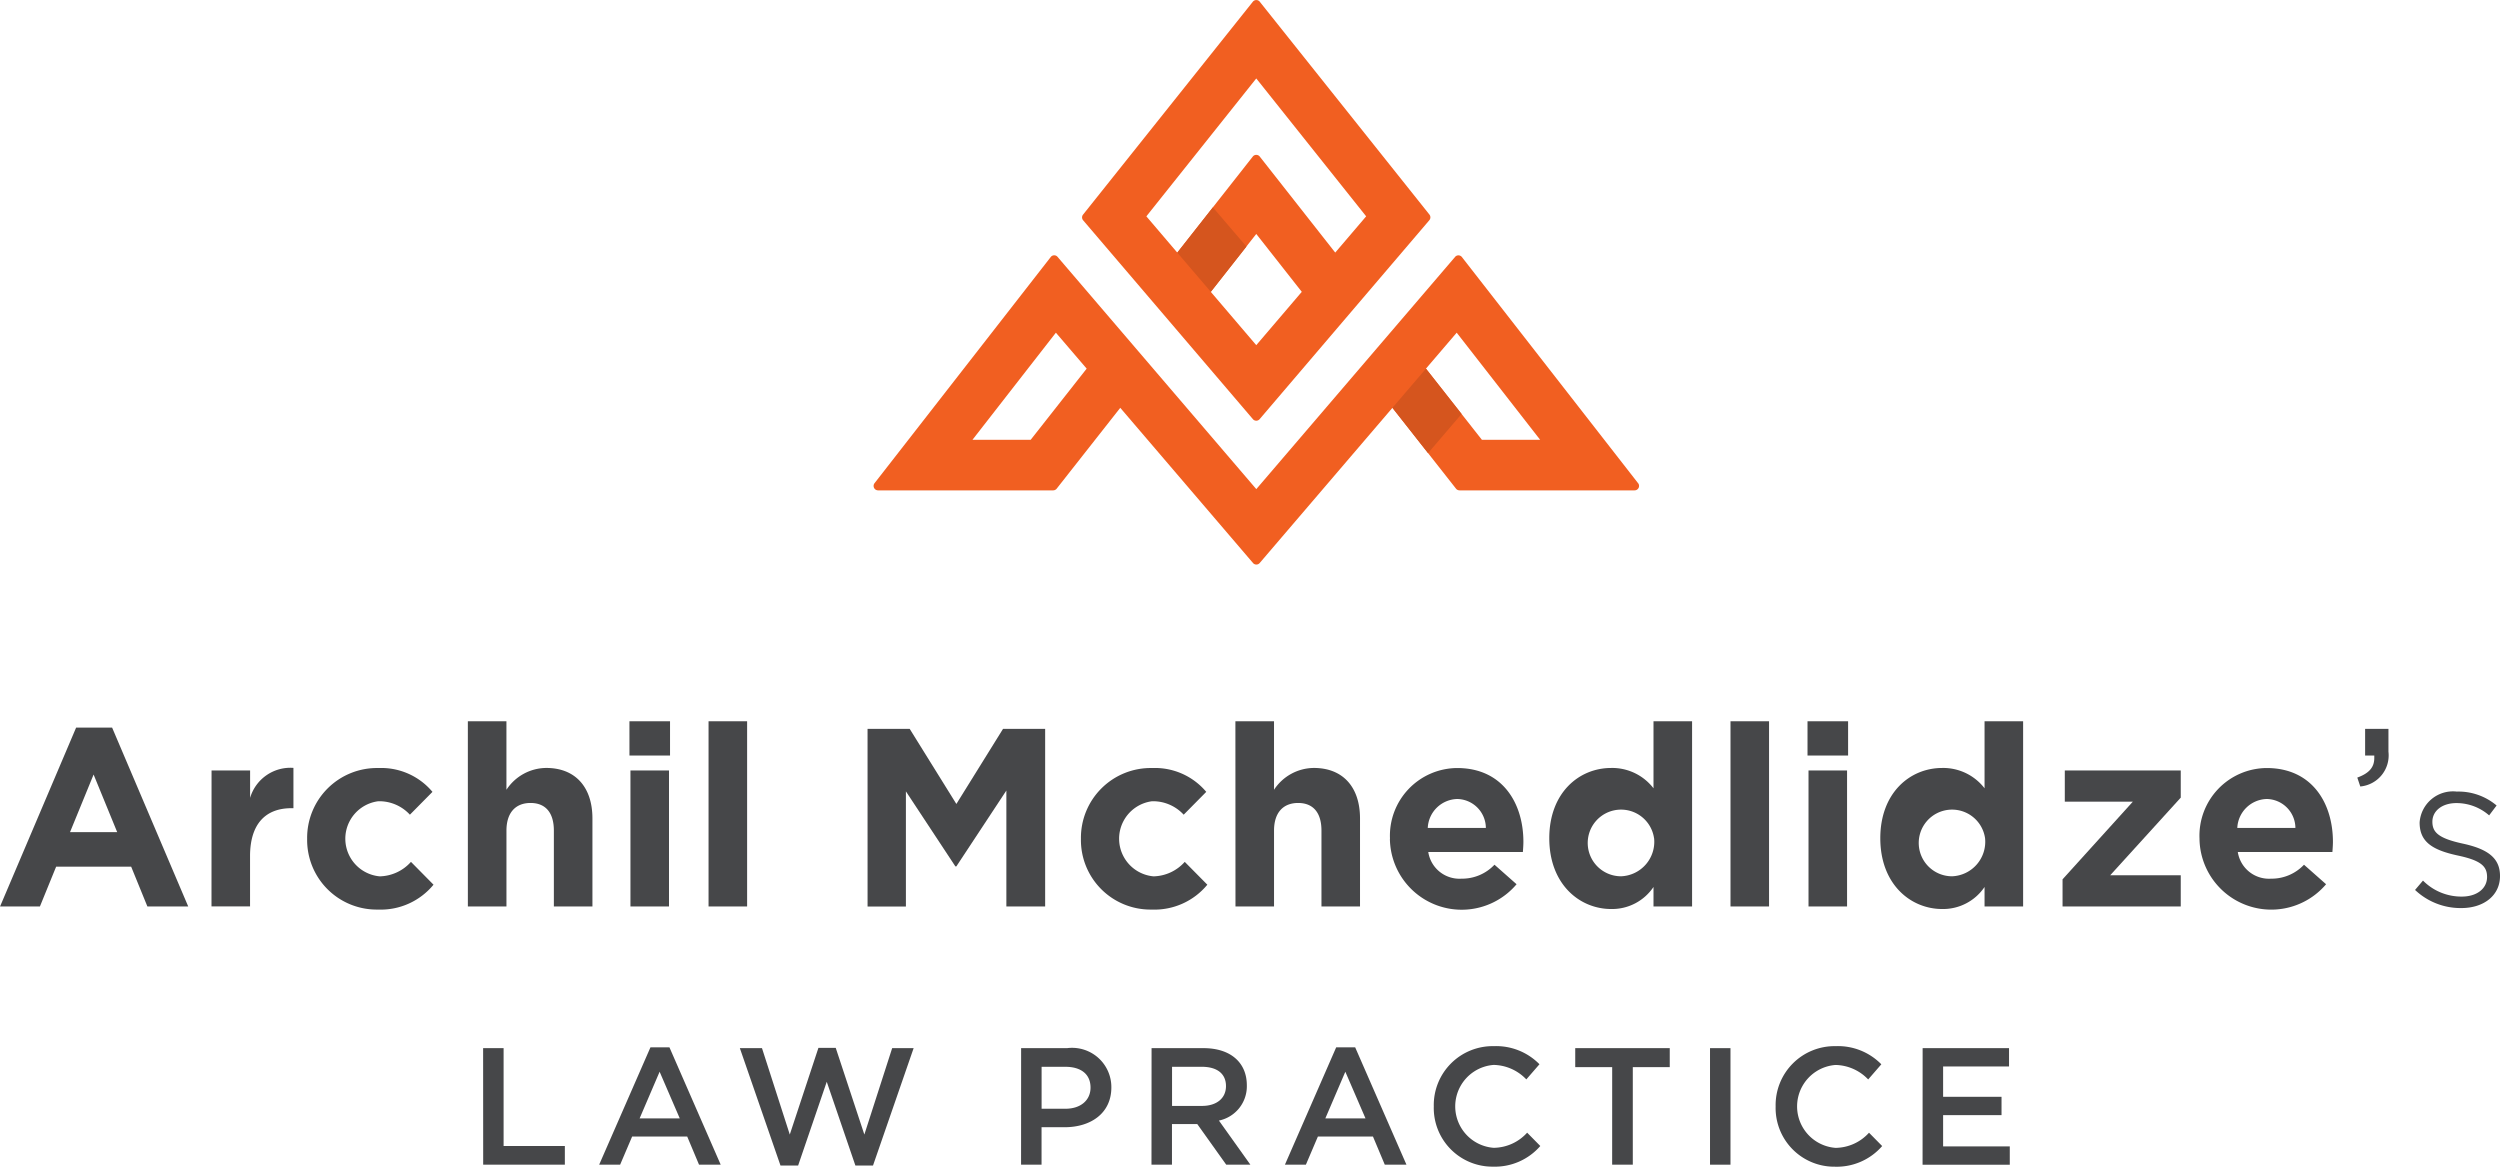<svg xmlns="http://www.w3.org/2000/svg" xmlns:xlink="http://www.w3.org/1999/xlink" width="150" height="70" viewBox="0 0 150 70">
  <defs>
    <linearGradient id="linear-gradient" x1="-303.867" y1="112.896" x2="-303.033" y2="112.082" gradientUnits="objectBoundingBox">
      <stop offset="0" stop-color="#d5551e"/>
      <stop offset="1" stop-color="#f15f21" stop-opacity="0"/>
    </linearGradient>
    <linearGradient id="linear-gradient-2" x1="269.092" y1="112.896" x2="269.926" y2="112.082" xlink:href="#linear-gradient"/>
    <linearGradient id="linear-gradient-3" x1="269.143" y1="-40.021" x2="269.977" y2="-40.835" xlink:href="#linear-gradient"/>
    <linearGradient id="linear-gradient-4" x1="-306.444" y1="-40.021" x2="-305.61" y2="-40.835" xlink:href="#linear-gradient"/>
  </defs>
  <g id="Group_89" data-name="Group 89" transform="translate(5906.582 -9305)">
    <g id="Group_87" data-name="Group 87" transform="translate(-5854.17 9305)">
      <g id="Group_86" data-name="Group 86" transform="translate(0 0)">
        <path id="Path_58" data-name="Path 58" d="M406.191,237.848a.264.264,0,0,0,.4,0l10.184-11.938a.268.268,0,0,0,.006-.339L406.6,212.8a.261.261,0,0,0-.206-.1.268.268,0,0,0-.208.1L396,225.572a.268.268,0,0,0,0,.339Zm.2-20.444,6.594,8.273-1.856,2.175-4.53-5.762a.261.261,0,0,0-.208-.1.257.257,0,0,0-.208.1l-4.532,5.762-1.854-2.175Zm0,9.33,2.731,3.473-2.731,3.2-2.73-3.2Z" transform="translate(-383.427 -212.697)" fill="#f15f21"/>
        <path id="Path_59" data-name="Path 59" d="M411.87,263.029l-10.577-13.575a.265.265,0,0,0-.2-.1h-.007a.255.255,0,0,0-.2.094L388.959,263.38l-11.925-13.935a.256.256,0,0,0-.2-.094h-.006a.265.265,0,0,0-.2.1l-10.576,13.575a.267.267,0,0,0,.21.429h10.508a.271.271,0,0,0,.21-.1l3.817-4.853,7.965,9.312a.265.265,0,0,0,.2.092.262.262,0,0,0,.2-.092l7.965-9.312,3.816,4.853a.273.273,0,0,0,.209.1H411.66a.267.267,0,0,0,.21-.429Zm-9.374-2.607-3.358-4.271,1.845-2.157,5.008,6.428Zm-30.568,0,5.006-6.428,1.847,2.157-3.36,4.271Z" transform="translate(-365.993 -234.033)" fill="#f15f21"/>
      </g>
      <path id="Path_60" data-name="Path 60" d="M395.625,267.973l-2.137,2.718-2.013-2.351,2.138-2.718Z" transform="translate(-380.825 -243.503)" fill="url(#linear-gradient)"/>
      <path id="Path_61" data-name="Path 61" d="M440.486,267.973l2.138,2.718,2.011-2.351-2.137-2.718Z" transform="translate(-409.353 -243.503)" fill="url(#linear-gradient-2)"/>
      <path id="Path_62" data-name="Path 62" d="M409.6,245.186l2.136-2.718,2.012,2.351-2.136,2.718Z" transform="translate(-391.374 -230.026)" fill="url(#linear-gradient-3)"/>
      <path id="Path_63" data-name="Path 63" d="M426.513,245.186l-2.135-2.718-2.013,2.351,2.137,2.718Z" transform="translate(-398.805 -230.026)" fill="url(#linear-gradient-4)"/>
    </g>
    <g id="Group_88" data-name="Group 88" transform="translate(-3)">
      <g id="Group_81" data-name="Group 81" transform="translate(-5903.582 9348.276)">
        <path id="Path_23" data-name="Path 23" d="M176.063,322.744h2.16l4.566,10.731h-2.45l-.974-2.39h-4.5l-.974,2.39H171.5Zm2.465,6.272-1.416-3.457-1.415,3.457Z" transform="translate(-171.496 -322.363)" fill="#464749"/>
        <path id="Path_24" data-name="Path 24" d="M214.521,331.093h2.313v1.644a2.52,2.52,0,0,1,2.6-1.8v2.419h-.122c-1.537,0-2.481.929-2.481,2.878v3.013h-2.313Z" transform="translate(-201.828 -328.14)" fill="#464749"/>
        <path id="Path_25" data-name="Path 25" d="M233.968,335.2a4.189,4.189,0,0,1,4.278-4.246,4.009,4.009,0,0,1,3.241,1.43l-1.354,1.37a2.5,2.5,0,0,0-1.9-.807,2.267,2.267,0,0,0,.091,4.506,2.588,2.588,0,0,0,1.873-.869l1.353,1.37a4.1,4.1,0,0,1-3.332,1.492A4.173,4.173,0,0,1,233.968,335.2Z" transform="translate(-215.539 -328.148)" fill="#464749"/>
        <path id="Path_26" data-name="Path 26" d="M264.767,321.453h2.315v4.111a2.88,2.88,0,0,1,2.39-1.31c1.749,0,2.77,1.156,2.77,3.029v5.281h-2.314v-4.55c0-1.1-.518-1.659-1.4-1.659s-1.445.563-1.445,1.659v4.55h-2.315Z" transform="translate(-236.696 -321.453)" fill="#464749"/>
        <path id="Path_27" data-name="Path 27" d="M297.064,321.453H299.5v2.056h-2.435Zm.061,2.953h2.313v8.159h-2.313Z" transform="translate(-259.298 -321.453)" fill="#464749"/>
        <path id="Path_28" data-name="Path 28" d="M312.85,321.453h2.314v11.112H312.85Z" transform="translate(-270.337 -321.453)" fill="#464749"/>
        <path id="Path_29" data-name="Path 29" d="M344.371,323H346.9l2.8,4.506L352.5,323h2.527v10.656H352.7V326.7l-3,4.55h-.061l-2.967-4.5v6.909h-2.3Z" transform="translate(-292.318 -322.544)" fill="#464749"/>
        <path id="Path_30" data-name="Path 30" d="M386.985,335.2a4.188,4.188,0,0,1,4.277-4.246,4.014,4.014,0,0,1,3.242,1.43l-1.354,1.37a2.5,2.5,0,0,0-1.9-.807,2.267,2.267,0,0,0,.091,4.506,2.586,2.586,0,0,0,1.873-.869l1.355,1.37a4.108,4.108,0,0,1-3.334,1.492A4.172,4.172,0,0,1,386.985,335.2Z" transform="translate(-322.129 -328.148)" fill="#464749"/>
        <path id="Path_31" data-name="Path 31" d="M417.783,321.453H420.1v4.111a2.884,2.884,0,0,1,2.389-1.31c1.75,0,2.771,1.156,2.771,3.029v5.281h-2.313v-4.55c0-1.1-.517-1.659-1.4-1.659s-1.446.563-1.446,1.659v4.55h-2.313Z" transform="translate(-343.659 -321.453)" fill="#464749"/>
        <path id="Path_32" data-name="Path 32" d="M448.581,335.2a4.061,4.061,0,0,1,4.032-4.246c2.723,0,3.973,2.116,3.973,4.428,0,.183-.016.4-.031.61h-5.677a1.892,1.892,0,0,0,1.995,1.6,2.67,2.67,0,0,0,1.978-.837l1.325,1.171a4.308,4.308,0,0,1-7.6-2.724Zm5.753-.653a1.75,1.75,0,0,0-1.721-1.735,1.817,1.817,0,0,0-1.765,1.735Z" transform="translate(-365.182 -328.148)" fill="#464749"/>
        <path id="Path_33" data-name="Path 33" d="M480.311,328.471c0-2.724,1.779-4.216,3.714-4.216a3.128,3.128,0,0,1,2.539,1.219v-4.02h2.315v11.112h-2.315v-1.171a2.994,2.994,0,0,1-2.539,1.323C482.121,332.717,480.311,331.224,480.311,328.471Zm6.286,0a2,2,0,1,0-1.98,2.283A2.071,2.071,0,0,0,486.6,328.471Z" transform="translate(-387.354 -321.453)" fill="#464749"/>
        <path id="Path_34" data-name="Path 34" d="M516.731,321.453h2.313v11.112h-2.313Z" transform="translate(-412.901 -321.453)" fill="#464749"/>
        <path id="Path_35" data-name="Path 35" d="M532.1,321.453h2.435v2.056H532.1Zm.06,2.953h2.313v8.159h-2.313Z" transform="translate(-423.649 -321.453)" fill="#464749"/>
        <path id="Path_36" data-name="Path 36" d="M546.292,328.471c0-2.724,1.779-4.216,3.714-4.216a3.132,3.132,0,0,1,2.541,1.219v-4.02h2.314v11.112h-2.314v-1.171a3,3,0,0,1-2.541,1.323C548.1,332.717,546.292,331.224,546.292,328.471Zm6.286,0a2,2,0,1,0-1.979,2.283A2.071,2.071,0,0,0,552.578,328.471Z" transform="translate(-433.474 -321.453)" fill="#464749"/>
        <path id="Path_37" data-name="Path 37" d="M581.423,337.994l4.216-4.658h-4.081v-1.873h6.957v1.629l-4.232,4.658h4.232v1.873h-7.092Z" transform="translate(-457.67 -328.51)" fill="#464749"/>
        <path id="Path_38" data-name="Path 38" d="M609.28,335.2a4.061,4.061,0,0,1,4.032-4.246c2.726,0,3.973,2.116,3.973,4.428,0,.183-.016.4-.032.61h-5.676a1.892,1.892,0,0,0,1.993,1.6,2.67,2.67,0,0,0,1.979-.837l1.325,1.171a4.308,4.308,0,0,1-7.595-2.724Zm5.753-.653a1.749,1.749,0,0,0-1.721-1.735,1.818,1.818,0,0,0-1.765,1.735Z" transform="translate(-477.309 -328.148)" fill="#464749"/>
        <path id="Path_39" data-name="Path 39" d="M641.37,325.923c.7-.256,1.019-.608,1.019-1.172V324.6h-.55V323h1.4v1.372a1.873,1.873,0,0,1-1.69,2.085Z" transform="translate(-499.932 -322.544)" fill="#464749"/>
        <path id="Path_40" data-name="Path 40" d="M653.116,341.66l.476-.562a3.24,3.24,0,0,0,2.33.96c.911,0,1.515-.486,1.515-1.174,0-.631-.34-.991-1.767-1.292-1.562-.338-2.28-.843-2.28-1.98a2.006,2.006,0,0,1,2.231-1.854,3.544,3.544,0,0,1,2.388.835l-.448.593a2.974,2.974,0,0,0-1.959-.738c-.883,0-1.446.486-1.446,1.115s.348,1,1.845,1.321c1.513.331,2.213.882,2.213,1.941,0,1.164-.97,1.922-2.322,1.922A3.978,3.978,0,0,1,653.116,341.66Z" transform="translate(-508.213 -331.539)" fill="#464749"/>
      </g>
      <g id="Group_84" data-name="Group 84" transform="translate(-5874.595 9367.769)">
        <path id="Path_47" data-name="Path 47" d="M265.006,386.92h1.229v5.873h3.675v1.119h-4.9Z" transform="translate(-265.006 -386.8)" fill="#464749"/>
        <path id="Path_48" data-name="Path 48" d="M291.7,386.75h1.138l3.076,7.042h-1.3l-.709-1.688h-3.305l-.72,1.688h-1.258Zm1.758,4.265-1.209-2.8-1.2,2.8Z" transform="translate(-281.659 -386.68)" fill="#464749"/>
        <path id="Path_49" data-name="Path 49" d="M317.221,386.872h1.328l1.668,5.184,1.718-5.2h1.039l1.717,5.2,1.669-5.184h1.288l-2.437,7.042h-1.058l-1.718-5.024-1.717,5.024h-1.059Z" transform="translate(-301.817 -386.752)" fill="#464749"/>
        <path id="Path_50" data-name="Path 50" d="M374.428,386.92h2.757a2.356,2.356,0,0,1,2.657,2.357c0,1.568-1.259,2.387-2.8,2.387h-1.388v2.247h-1.229Zm2.657,3.636c.928,0,1.508-.519,1.508-1.269,0-.819-.589-1.248-1.508-1.248h-1.428v2.517Z" transform="translate(-342.148 -386.8)" fill="#464749"/>
        <path id="Path_51" data-name="Path 51" d="M400.959,386.92h3.116c1.638,0,2.6.879,2.6,2.228A2.1,2.1,0,0,1,405,391.265l1.888,2.647h-1.449l-1.738-2.437h-1.518v2.437h-1.229Zm3.026,3.466c.879,0,1.439-.459,1.439-1.189,0-.749-.54-1.158-1.449-1.158h-1.787v2.347Z" transform="translate(-360.852 -386.8)" fill="#464749"/>
        <path id="Path_52" data-name="Path 52" d="M431.162,386.75H432.3l3.077,7.042h-1.3l-.709-1.688h-3.305l-.72,1.688h-1.258Zm1.758,4.265-1.21-2.8-1.2,2.8Z" transform="translate(-379.977 -386.68)" fill="#464749"/>
        <path id="Path_53" data-name="Path 53" d="M458.359,390.13a3.537,3.537,0,0,1,3.606-3.616A3.642,3.642,0,0,1,464.7,387.6l-.789.909a2.779,2.779,0,0,0-1.958-.869,2.494,2.494,0,0,0,0,4.974,2.741,2.741,0,0,0,2.008-.909l.789.8a3.608,3.608,0,0,1-2.837,1.239A3.521,3.521,0,0,1,458.359,390.13Z" transform="translate(-401.319 -386.514)" fill="#464749"/>
        <path id="Path_54" data-name="Path 54" d="M489.346,388.059h-2.217V386.92H492.8v1.139h-2.217v5.853h-1.239Z" transform="translate(-421.602 -386.8)" fill="#464749"/>
        <path id="Path_55" data-name="Path 55" d="M514.544,386.92h1.228v6.992h-1.228Z" transform="translate(-440.93 -386.8)" fill="#464749"/>
        <path id="Path_56" data-name="Path 56" d="M527.887,390.13a3.538,3.538,0,0,1,3.606-3.616,3.642,3.642,0,0,1,2.736,1.089l-.789.909a2.779,2.779,0,0,0-1.958-.869,2.494,2.494,0,0,0,0,4.974,2.741,2.741,0,0,0,2.008-.909l.789.8a3.608,3.608,0,0,1-2.837,1.239A3.521,3.521,0,0,1,527.887,390.13Z" transform="translate(-450.336 -386.514)" fill="#464749"/>
        <path id="Path_57" data-name="Path 57" d="M557.788,386.92h5.184v1.1h-3.955v1.818h3.505v1.1h-3.505v1.878h4v1.1h-5.233Z" transform="translate(-471.417 -386.8)" fill="#464749"/>
      </g>
    </g>
  </g>
</svg>
